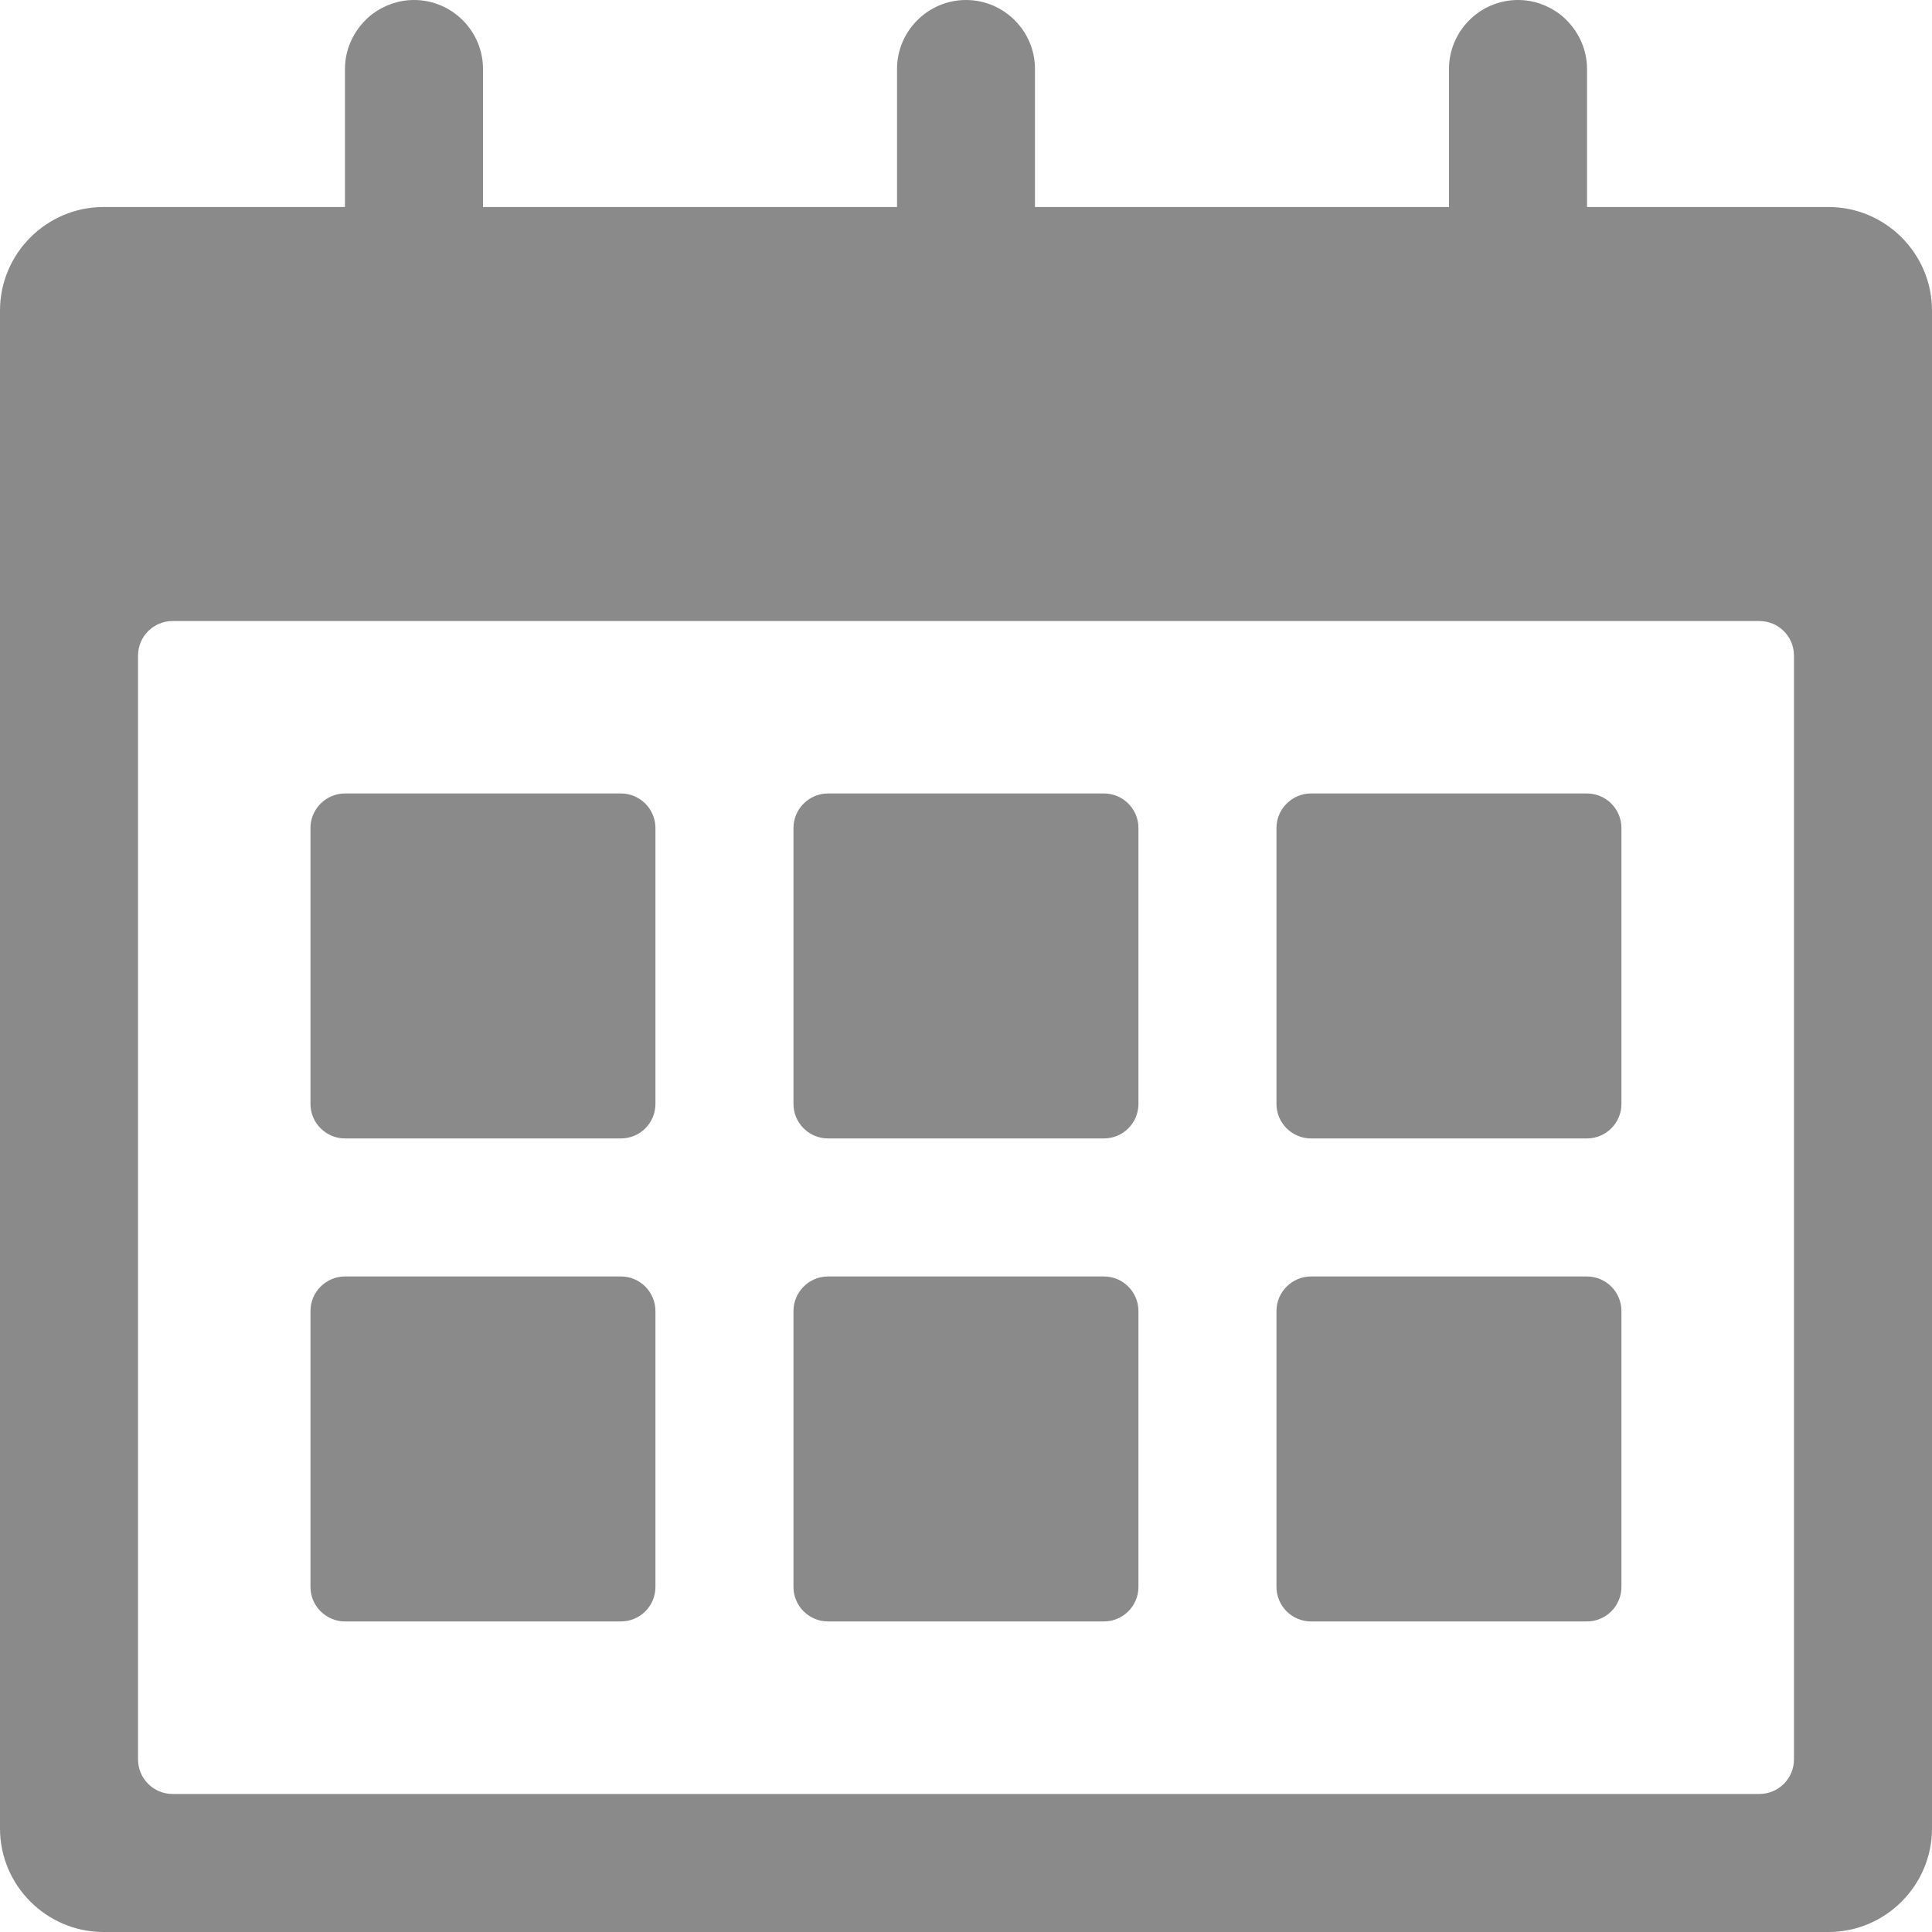 <?xml version="1.0"?>
<svg xmlns="http://www.w3.org/2000/svg" width="20" height="20" viewBox="0 0 20 20" fill="none">
    <path d="M18.929 2.143H16.429V0.714C16.429 0.482 16.314 0.275 16.143 0.143C16.021 0.054 15.875 0 15.714 0C15.321 0 15 0.321 15 0.714V2.143H10.714V0.714C10.714 0.321 10.393 0 10 0C9.607 0 9.286 0.321 9.286 0.714V2.143H5V0.714C5 0.321 4.679 0 4.286 0C4.125 0 3.979 0.054 3.857 0.143C3.686 0.275 3.571 0.482 3.571 0.714V2.143H1.071C0.482 2.143 0 2.625 0 3.214V18.929C0 19.518 0.482 20 1.071 20H18.929C19.518 20 20 19.518 20 18.929V3.214C20 2.625 19.518 2.143 18.929 2.143ZM18.571 18.214C18.571 18.411 18.411 18.571 18.214 18.571H1.786C1.589 18.571 1.429 18.411 1.429 18.214V6.786C1.429 6.589 1.589 6.429 1.786 6.429H18.214C18.411 6.429 18.571 6.589 18.571 6.786V18.214Z" fill="#8A8A8A"/>
    <path d="M11.428 8.214H8.571C8.375 8.214 8.214 8.375 8.214 8.571V11.428C8.214 11.625 8.375 11.785 8.571 11.785H11.428C11.625 11.785 11.785 11.625 11.785 11.428V8.571C11.785 8.375 11.625 8.214 11.428 8.214Z" fill="#8A8A8A"/>
    <path d="M6.428 8.214H3.571C3.375 8.214 3.214 8.375 3.214 8.571V11.428C3.214 11.625 3.375 11.785 3.571 11.785H6.428C6.625 11.785 6.785 11.625 6.785 11.428V8.571C6.785 8.375 6.625 8.214 6.428 8.214Z" fill="#8A8A8A"/>
    <path d="M16.428 8.214H13.571C13.375 8.214 13.214 8.375 13.214 8.571V11.428C13.214 11.625 13.375 11.785 13.571 11.785H16.428C16.625 11.785 16.785 11.625 16.785 11.428V8.571C16.785 8.375 16.625 8.214 16.428 8.214Z" fill="#8A8A8A"/>
    <path d="M11.428 13.214H8.571C8.375 13.214 8.214 13.375 8.214 13.571V16.428C8.214 16.625 8.375 16.785 8.571 16.785H11.428C11.625 16.785 11.785 16.625 11.785 16.428V13.571C11.785 13.375 11.625 13.214 11.428 13.214Z" fill="#8A8A8A"/>
    <path d="M6.428 13.214H3.571C3.375 13.214 3.214 13.375 3.214 13.571V16.428C3.214 16.625 3.375 16.785 3.571 16.785H6.428C6.625 16.785 6.785 16.625 6.785 16.428V13.571C6.785 13.375 6.625 13.214 6.428 13.214Z" fill="#8A8A8A"/>
    <path d="M16.428 13.214H13.571C13.375 13.214 13.214 13.375 13.214 13.571V16.428C13.214 16.625 13.375 16.785 13.571 16.785H16.428C16.625 16.785 16.785 16.625 16.785 16.428V13.571C16.785 13.375 16.625 13.214 16.428 13.214Z" fill="#8A8A8A"/>
</svg>
